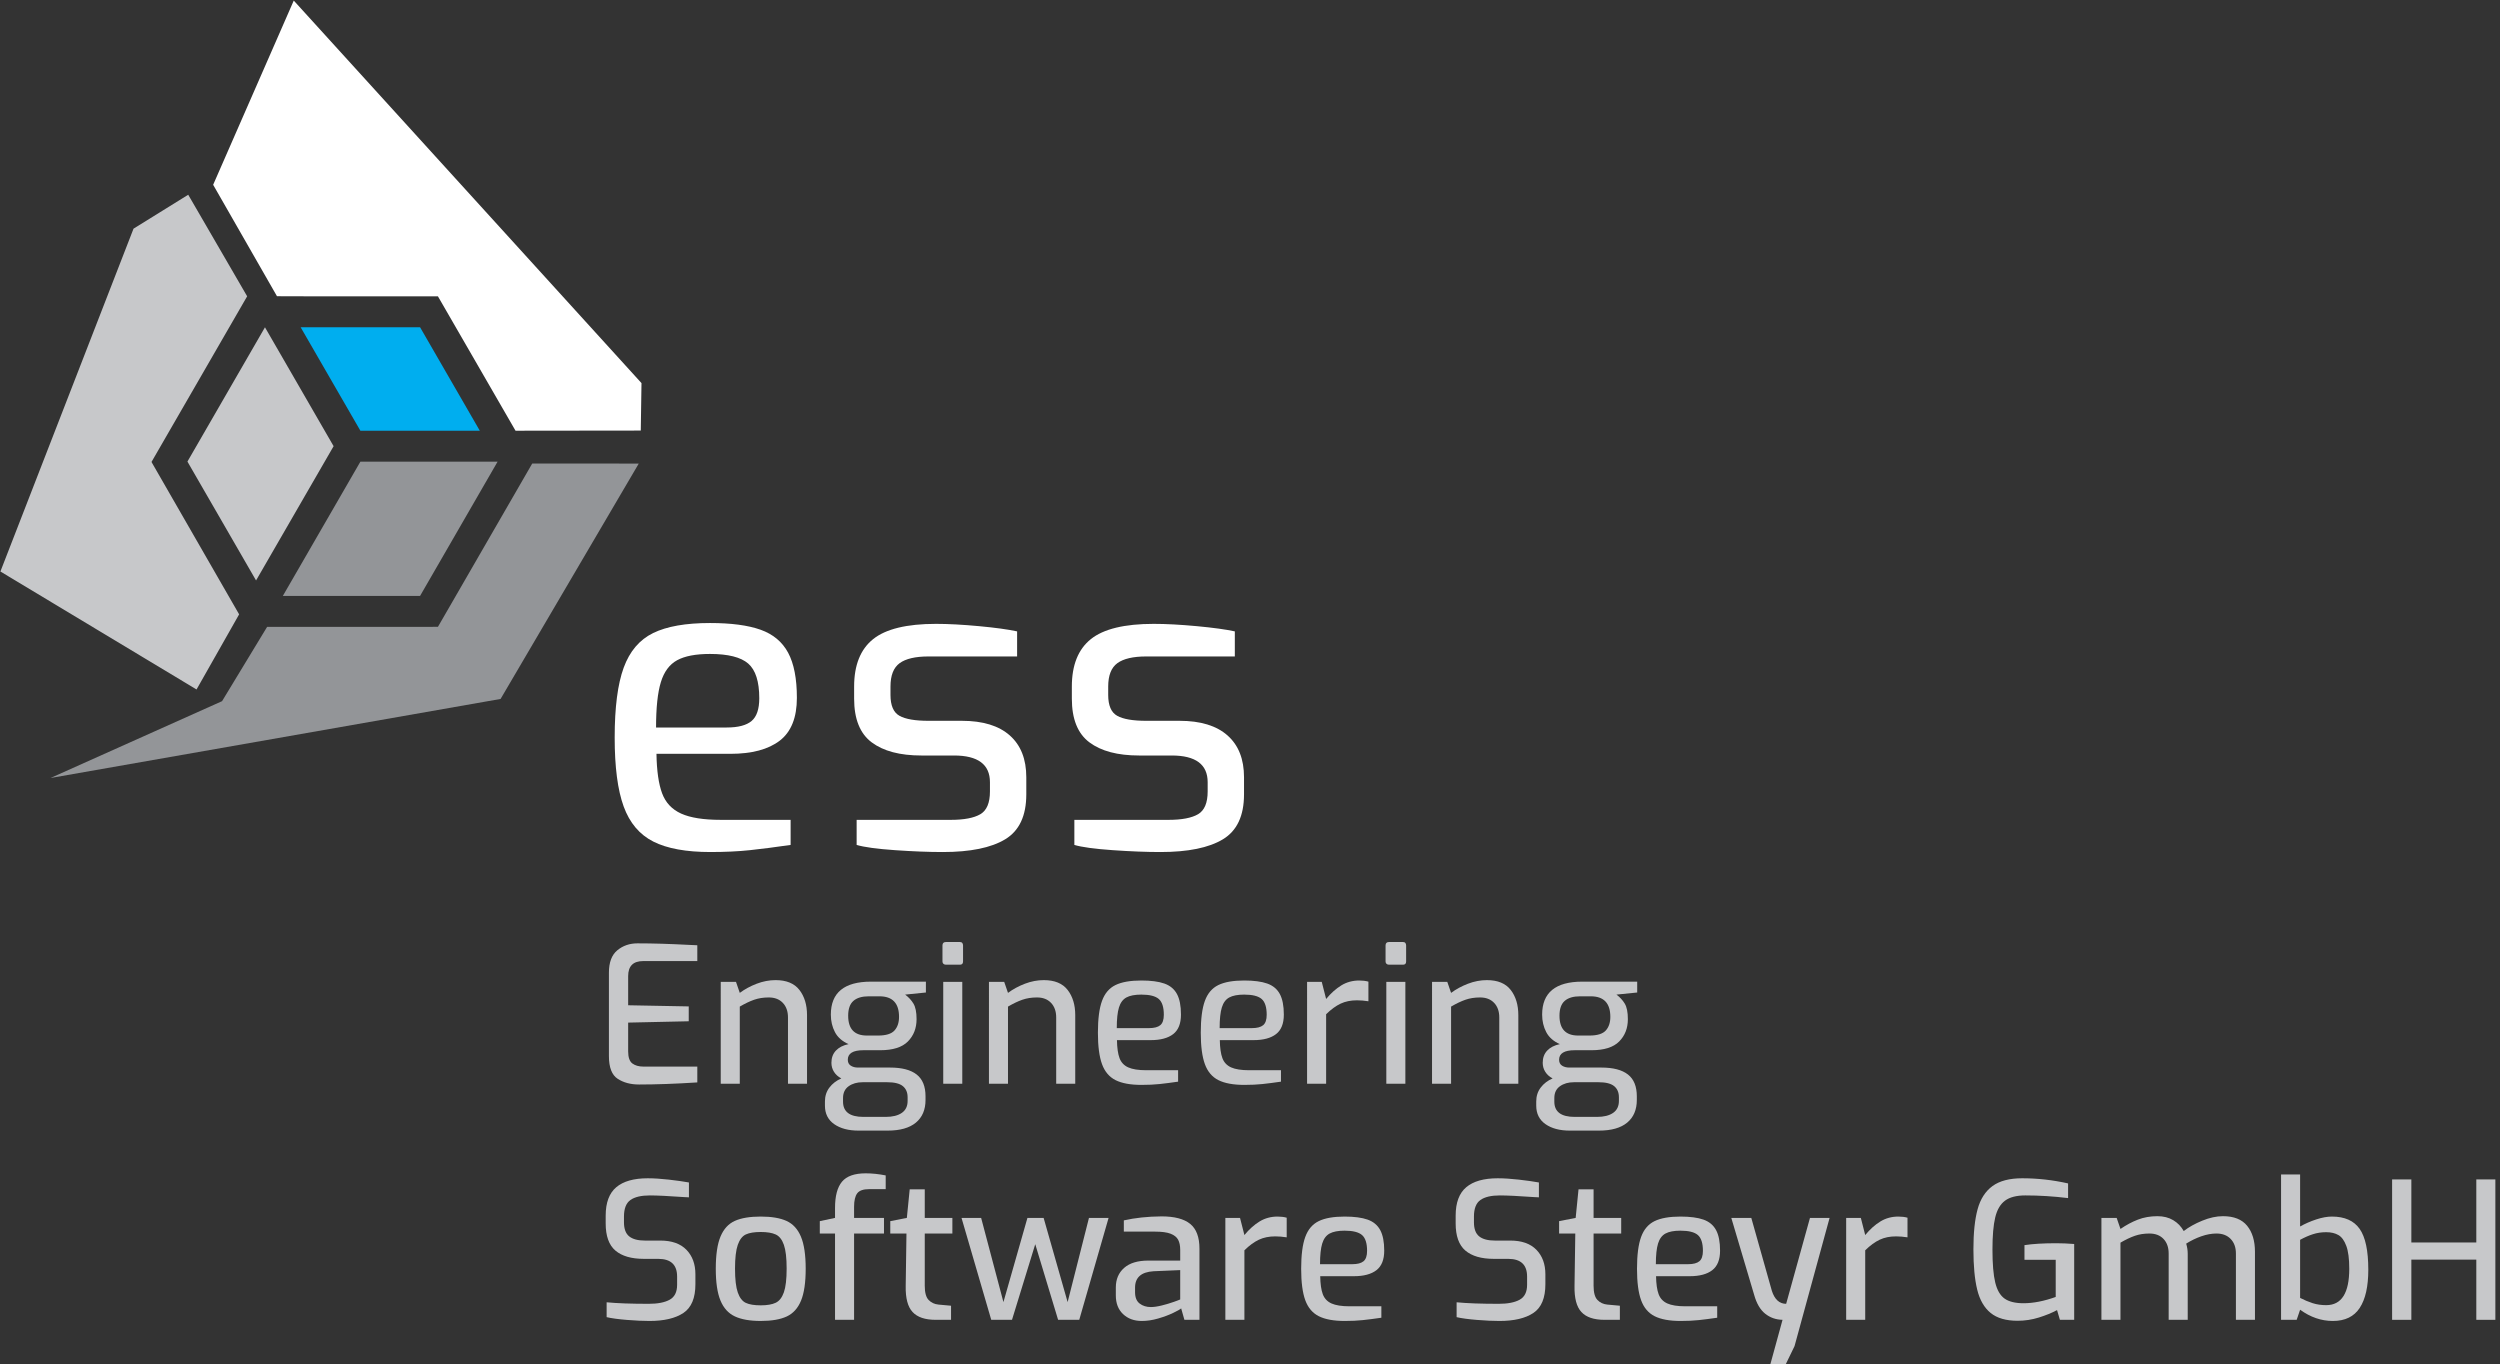 <?xml version="1.0" encoding="utf-8"?>
<!-- Generator: Adobe Illustrator 24.0.1, SVG Export Plug-In . SVG Version: 6.00 Build 0)  -->
<svg version="1.1" xmlns="http://www.w3.org/2000/svg" xmlns:xlink="http://www.w3.org/1999/xlink" x="0px" y="0px"
	 viewBox="0 860 1292 705" enable-background="new 0 860 1292 705" xml:space="preserve">
<rect x="0" y="860" width="1292" height="705" fill="#333333" stroke="none"/>
<g id="background">
</g>
<g id="Layer_1">
	<polygon fill="#00AEEF" points="155.38,1029.131 186.248,1082.594 247.966,1082.592 217.098,1029.131 	"/>
	<polygon fill="#C7C8CA" points="136.935,1029.147 96.864,1098.545 132.332,1159.976 172.41,1090.59 	"/>
	<polygon fill="#939598" points="217.098,1167.964 257.163,1098.574 186.255,1098.576 146.176,1167.965 	"/>
	<polygon fill="#FFFFFF" points="331.524,1057.99 151.815,860.3 110.159,955.499 143.141,1013.088 163.29,1013.147 
		226.326,1013.147 266.422,1082.592 331.149,1082.513 	"/>
	<polygon fill="#939598" points="138.042,1183.968 114.755,1222.364 26.099,1262.072 258.701,1221.216 330.109,1099.578 
		275.058,1099.545 226.326,1183.947 	"/>
	<polygon fill="#C7C8CA" points="127.707,1013.165 127.717,1013.147 127.739,1013.147 97.273,960.642 69.004,978.174 0.21,1155.351 
		101.569,1216.321 123.579,1177.496 78.294,1098.746 78.408,1098.547 78.408,1098.545 	"/>
	<g>
		<path fill="#FFFFFF" d="M337.645,1294.932c-7.127-3.597-12.239-9.645-15.334-18.142c-3.098-8.493-4.643-20.371-4.643-35.635
			c0-15.55,1.545-27.569,4.643-36.066c3.095-8.494,8.17-14.47,15.226-17.926c7.053-3.455,16.845-5.183,29.372-5.183
			c10.94,0,19.653,1.153,26.132,3.456c6.479,2.305,11.23,6.262,14.254,11.877c3.023,5.615,4.535,13.391,4.535,23.325
			c0,10.225-2.953,17.602-8.854,22.137c-5.906,4.535-14.399,6.803-25.484,6.803h-38.227c0.142,8.784,1.114,15.587,2.916,20.409
			c1.799,4.825,5.075,8.314,9.827,10.475c4.751,2.159,11.588,3.239,20.517,3.239h36.066v12.958c-7.92,1.154-14.902,2.052-20.949,2.7
			c-6.047,0.647-12.887,0.972-20.517,0.972C354.599,1300.332,344.772,1298.533,337.645,1294.932z M375.548,1235.973
			c5.902,0,10.184-1.114,12.85-3.348c2.663-2.23,3.996-6.155,3.996-11.771c0-8.639-1.91-14.611-5.723-17.926
			c-3.817-3.311-10.404-4.967-19.761-4.967c-7.343,0-12.995,1.08-16.954,3.24c-3.961,2.159-6.769,5.938-8.423,11.338
			c-1.657,5.399-2.483,13.211-2.483,23.433H375.548z"/>
		<path fill="#FFFFFF" d="M462.473,1299.36c-9.287-0.648-15.874-1.546-19.761-2.7v-12.958h48.593c6.911,0,12.02-0.972,15.333-2.915
			c3.311-1.944,4.967-5.865,4.967-11.771v-4.751c0-9.213-6.192-13.822-18.573-13.822h-16.846c-11.088,0-19.653-2.268-25.7-6.803
			c-6.047-4.536-9.07-12.058-9.07-22.569v-6.263c0-11.086,3.273-19.255,9.826-24.513c6.55-5.254,17.386-7.883,32.503-7.883
			c6.334,0,13.748,0.398,22.245,1.188c8.494,0.793,15.043,1.693,19.653,2.699v12.958h-45.785c-6.77,0-11.737,1.154-14.902,3.456
			c-3.169,2.305-4.751,6.337-4.751,12.094v4.319c0,5.474,1.545,9.07,4.644,10.798c3.094,1.729,8.099,2.592,15.01,2.592h17.277
			c10.798,0,19.039,2.521,24.729,7.56c5.686,5.041,8.531,12.239,8.531,21.597v8.854c0,11.089-3.638,18.826-10.907,23.217
			c-7.272,4.394-18.033,6.587-32.287,6.587C480.001,1300.332,471.76,1300.008,462.473,1299.36z"/>
		<path fill="#FFFFFF" d="M574.991,1299.36c-9.287-0.648-15.874-1.546-19.761-2.7v-12.958h48.593c6.911,0,12.02-0.972,15.333-2.915
			c3.311-1.944,4.967-5.865,4.967-11.771v-4.751c0-9.213-6.192-13.822-18.573-13.822h-16.846c-11.088,0-19.653-2.268-25.7-6.803
			c-6.047-4.536-9.07-12.058-9.07-22.569v-6.263c0-11.086,3.273-19.255,9.826-24.513c6.55-5.254,17.386-7.883,32.503-7.883
			c6.334,0,13.748,0.398,22.245,1.188c8.494,0.793,15.043,1.693,19.653,2.699v12.958h-45.785c-6.77,0-11.737,1.154-14.902,3.456
			c-3.169,2.305-4.751,6.337-4.751,12.094v4.319c0,5.474,1.545,9.07,4.644,10.798c3.094,1.729,8.099,2.592,15.01,2.592h17.277
			c10.798,0,19.039,2.521,24.729,7.56c5.686,5.041,8.531,12.239,8.531,21.597v8.854c0,11.089-3.638,18.826-10.907,23.217
			c-7.272,4.394-18.033,6.587-32.287,6.587C592.518,1300.332,584.278,1300.008,574.991,1299.36z"/>
	</g>
	<g>
		<path fill="#C7C8CA" d="M319.217,1417.522c-3.02-1.969-4.529-5.873-4.529-11.716v-43.12c0-5.315,1.443-9.171,4.332-11.567
			c2.887-2.395,6.365-3.594,10.436-3.594c7.81,0,16.638,0.264,26.482,0.788l4.43,0.197v8.171h-27.959
			c-5.186,0-7.777,2.594-7.777,7.777v15.063l31.307,0.591v7.679l-31.307,0.689v14.865c0,3.086,0.722,5.169,2.166,6.252
			c1.443,1.083,3.379,1.624,5.808,1.624h27.763v8.171c-11.29,0.722-21.331,1.083-30.125,1.083
			C325.911,1420.475,322.235,1419.491,319.217,1417.522z"/>
		<path fill="#C7C8CA" d="M372.477,1367.412h7.875l1.969,5.71c2.56-1.902,5.464-3.478,8.712-4.726
			c3.249-1.246,6.513-1.87,9.795-1.87c5.578,0,9.681,1.69,12.306,5.07c2.625,3.381,3.938,7.728,3.938,13.044v35.441h-9.845v-34.26
			c0-3.15-0.886-5.661-2.658-7.531c-1.772-1.871-4.201-2.806-7.285-2.806c-2.756,0-5.267,0.394-7.531,1.181
			c-2.264,0.788-4.742,1.97-7.433,3.545v39.871h-9.845V1367.412z"/>
		<path fill="#C7C8CA" d="M478.505,1372.926l-10.731,1.083c1.772,1.313,3.2,2.854,4.283,4.627c1.083,1.771,1.625,4.464,1.625,8.072
			c0,4.661-1.494,8.501-4.479,11.519c-2.987,3.02-7.762,4.528-14.324,4.528h-8.664c-5.382,0-8.073,1.642-8.073,4.923
			c0,1.378,0.508,2.396,1.526,3.052c1.017,0.657,2.248,0.984,3.692,0.984h16.638c6.104,0,10.682,1.198,13.733,3.594
			c3.052,2.396,4.578,6.152,4.578,11.272v1.87c0,5.053-1.658,8.959-4.972,11.715c-3.315,2.757-8.188,4.135-14.62,4.135h-15.063
			c-5.186,0-9.37-1.116-12.552-3.347c-3.184-2.232-4.774-5.415-4.774-9.55v-2.166c0-2.756,0.771-5.152,2.313-7.187
			c1.542-2.033,3.593-3.608,6.153-4.726c-1.641-0.852-2.904-1.984-3.79-3.396c-0.886-1.41-1.329-2.969-1.329-4.676
			c0-2.56,0.771-4.659,2.313-6.301c1.542-1.64,3.724-2.757,6.547-3.348c-3.283-1.442-5.628-3.51-7.039-6.202
			c-1.412-2.69-2.117-5.71-2.117-9.057c0-11.354,6.924-17.032,20.772-17.032h28.353V1372.926z M445.821,1419.295
			c-2.889,0-5.301,0.688-7.236,2.067c-1.937,1.378-2.904,3.411-2.904,6.104v1.87c0,5.25,3.51,7.876,10.534,7.876h11.519
			c3.544,0,6.316-0.689,8.319-2.067c2.001-1.378,3.002-3.445,3.002-6.202v-1.87c0-2.495-0.821-4.415-2.461-5.76
			c-1.641-1.345-4.332-2.018-8.073-2.018H445.821z M462.261,1392.565c1.575-1.738,2.363-4.085,2.363-7.039
			c0-7.088-3.381-10.632-10.14-10.632h-5.513c-3.479,0-6.121,0.787-7.925,2.362c-1.806,1.575-2.707,4.135-2.707,7.68
			c0,6.826,3.215,10.238,9.647,10.238h5.809C457.864,1395.175,460.686,1394.305,462.261,1392.565z"/>
		<path fill="#C7C8CA" d="M487.561,1358.109c-0.329-0.296-0.492-0.705-0.492-1.23v-8.271c0-1.181,0.591-1.771,1.772-1.771h7.285
			c0.524,0,0.918,0.164,1.182,0.492c0.261,0.329,0.394,0.755,0.394,1.279v8.271c0,1.116-0.526,1.673-1.575,1.673h-7.285
			C488.315,1358.552,487.889,1358.404,487.561,1358.109z M487.463,1367.412h9.845v52.67h-9.845V1367.412z"/>
		<path fill="#C7C8CA" d="M511.09,1367.412h7.875l1.969,5.71c2.56-1.902,5.464-3.478,8.712-4.726c3.249-1.246,6.513-1.87,9.795-1.87
			c5.578,0,9.681,1.69,12.306,5.07c2.625,3.381,3.938,7.728,3.938,13.044v35.441h-9.845v-34.26c0-3.15-0.886-5.661-2.658-7.531
			c-1.772-1.871-4.201-2.806-7.285-2.806c-2.756,0-5.267,0.394-7.531,1.181c-2.264,0.788-4.742,1.97-7.433,3.545v39.871h-9.845
			V1367.412z"/>
		<path fill="#C7C8CA" d="M576.508,1418.212c-3.249-1.641-5.579-4.396-6.99-8.271c-1.412-3.871-2.117-9.286-2.117-16.243
			c0-7.089,0.705-12.567,2.117-16.441c1.411-3.871,3.724-6.596,6.94-8.171c3.215-1.575,7.679-2.362,13.389-2.362
			c4.987,0,8.959,0.525,11.912,1.575c2.954,1.05,5.12,2.854,6.498,5.414c1.378,2.56,2.067,6.104,2.067,10.633
			c0,4.66-1.346,8.023-4.036,10.091c-2.692,2.067-6.564,3.101-11.617,3.101h-17.425c0.065,4.005,0.508,7.105,1.329,9.304
			c0.82,2.199,2.313,3.79,4.479,4.774s5.282,1.477,9.353,1.477h16.441v5.907c-3.61,0.526-6.793,0.936-9.549,1.23
			c-2.757,0.296-5.875,0.443-9.353,0.443C584.236,1420.673,579.757,1419.852,576.508,1418.212z M593.785,1391.335
			c2.69,0,4.643-0.508,5.857-1.525c1.214-1.017,1.821-2.806,1.821-5.365c0-3.938-0.871-6.661-2.609-8.172
			c-1.74-1.509-4.742-2.264-9.008-2.264c-3.347,0-5.924,0.492-7.728,1.477c-1.806,0.984-3.086,2.707-3.84,5.168
			c-0.755,2.462-1.132,6.022-1.132,10.682H593.785z"/>
		<path fill="#C7C8CA" d="M629.669,1418.212c-3.249-1.641-5.579-4.396-6.99-8.271c-1.412-3.871-2.117-9.286-2.117-16.243
			c0-7.089,0.705-12.567,2.117-16.441c1.411-3.871,3.724-6.596,6.94-8.171c3.215-1.575,7.679-2.362,13.389-2.362
			c4.988,0,8.958,0.525,11.912,1.575s5.119,2.854,6.498,5.414s2.068,6.104,2.068,10.633c0,4.66-1.348,8.023-4.037,10.091
			c-2.691,2.067-6.564,3.101-11.617,3.101h-17.425c0.065,4.005,0.508,7.105,1.329,9.304c0.82,2.199,2.313,3.79,4.479,4.774
			s5.282,1.477,9.353,1.477h16.44v5.907c-3.609,0.526-6.791,0.936-9.549,1.23c-2.756,0.296-5.874,0.443-9.352,0.443
			C637.397,1420.673,632.918,1419.852,629.669,1418.212z M646.947,1391.335c2.69,0,4.642-0.508,5.858-1.525
			c1.213-1.017,1.82-2.806,1.82-5.365c0-3.938-0.871-6.661-2.609-8.172c-1.738-1.509-4.742-2.264-9.007-2.264
			c-3.347,0-5.924,0.492-7.728,1.477c-1.806,0.984-3.086,2.707-3.84,5.168c-0.755,2.462-1.132,6.022-1.132,10.682H646.947z"/>
		<path fill="#C7C8CA" d="M675.496,1367.412h7.58l2.265,8.86c2.493-3.018,5.119-5.365,7.876-7.039
			c2.756-1.674,5.841-2.51,9.254-2.51c1.771,0,3.347,0.196,4.726,0.59v10.141c-2.102-0.328-4.07-0.492-5.907-0.492
			c-3.217,0-6.039,0.575-8.467,1.723c-2.429,1.149-4.922,2.971-7.481,5.464v35.934h-9.845V1367.412z"/>
		<path fill="#C7C8CA" d="M716.548,1358.109c-0.33-0.296-0.492-0.705-0.492-1.23v-8.271c0-1.181,0.59-1.771,1.771-1.771h7.285
			c0.524,0,0.918,0.164,1.182,0.492c0.262,0.329,0.394,0.755,0.394,1.279v8.271c0,1.116-0.526,1.673-1.575,1.673h-7.285
			C717.301,1358.552,716.875,1358.404,716.548,1358.109z M716.449,1367.412h9.845v52.67h-9.845V1367.412z"/>
		<path fill="#C7C8CA" d="M740.076,1367.412h7.876l1.969,5.71c2.56-1.902,5.464-3.478,8.713-4.726
			c3.248-1.246,6.513-1.87,9.795-1.87c5.578,0,9.681,1.69,12.307,5.07c2.624,3.381,3.938,7.728,3.938,13.044v35.441h-9.845v-34.26
			c0-3.15-0.886-5.661-2.658-7.531c-1.772-1.871-4.201-2.806-7.285-2.806c-2.757,0-5.267,0.394-7.531,1.181
			c-2.265,0.788-4.742,1.97-7.433,3.545v39.871h-9.845V1367.412z"/>
		<path fill="#C7C8CA" d="M846.105,1372.926l-10.731,1.083c1.772,1.313,3.2,2.854,4.282,4.627c1.083,1.771,1.625,4.464,1.625,8.072
			c0,4.661-1.494,8.501-4.479,11.519c-2.987,3.02-7.762,4.528-14.324,4.528h-8.663c-5.383,0-8.073,1.642-8.073,4.923
			c0,1.378,0.508,2.396,1.526,3.052c1.017,0.657,2.247,0.984,3.691,0.984h16.638c6.104,0,10.682,1.198,13.733,3.594
			c3.052,2.396,4.578,6.152,4.578,11.272v1.87c0,5.053-1.658,8.959-4.972,11.715c-3.314,2.757-8.188,4.135-14.619,4.135h-15.063
			c-5.186,0-9.37-1.116-12.553-3.347c-3.184-2.232-4.774-5.415-4.774-9.55v-2.166c0-2.756,0.771-5.152,2.313-7.187
			c1.541-2.033,3.594-3.608,6.153-4.726c-1.642-0.852-2.904-1.984-3.791-3.396c-0.886-1.41-1.329-2.969-1.329-4.676
			c0-2.56,0.771-4.659,2.314-6.301c1.541-1.64,3.724-2.757,6.546-3.348c-3.282-1.442-5.628-3.51-7.039-6.202
			c-1.412-2.69-2.116-5.71-2.116-9.057c0-11.354,6.924-17.032,20.772-17.032h28.354V1372.926z M813.419,1419.295
			c-2.889,0-5.301,0.688-7.235,2.067c-1.937,1.378-2.904,3.411-2.904,6.104v1.87c0,5.25,3.51,7.876,10.534,7.876h11.519
			c3.544,0,6.315-0.689,8.318-2.067c2.001-1.378,3.003-3.445,3.003-6.202v-1.87c0-2.495-0.821-4.415-2.462-5.76
			s-4.331-2.018-8.072-2.018H813.419z M829.861,1392.565c1.575-1.738,2.362-4.085,2.362-7.039c0-7.088-3.381-10.632-10.14-10.632
			h-5.514c-3.479,0-6.12,0.787-7.925,2.362c-1.806,1.575-2.707,4.135-2.707,7.68c0,6.826,3.215,10.238,9.647,10.238h5.809
			C825.462,1395.175,828.285,1394.305,829.861,1392.565z"/>
		<path fill="#C7C8CA" d="M323.992,1542.131c-4.43-0.359-7.925-0.836-10.485-1.427v-7.68c5.447,0.526,12.7,0.788,21.757,0.788
			c4.66,0,8.27-0.705,10.83-2.117c2.56-1.41,3.839-3.986,3.839-7.728v-4.233c0-6.104-3.249-9.155-9.747-9.155h-7.383
			c-6.498,0-11.42-1.428-14.768-4.283c-3.347-2.854-5.021-7.531-5.021-14.028v-4.036c0-6.695,1.821-11.583,5.464-14.669
			c3.643-3.084,9.072-4.627,16.293-4.627c3.15,0,6.759,0.23,10.829,0.688c4.069,0.46,7.547,0.952,10.436,1.477v7.68l-2.067-0.099
			c-8.402-0.591-14.439-0.886-18.114-0.886c-4.464,0-7.811,0.787-10.042,2.362c-2.232,1.575-3.348,4.431-3.348,8.565v2.953
			c0,3.413,0.902,5.842,2.708,7.285c1.804,1.444,4.512,2.166,8.122,2.166h7.974c5.907,0,10.402,1.592,13.487,4.774
			c3.084,3.185,4.627,7.4,4.627,12.65v5.119c0,7.154-2.067,12.109-6.202,14.866s-9.977,4.135-17.523,4.135
			C332.311,1542.673,328.422,1542.491,323.992,1542.131z"/>
		<path fill="#C7C8CA" d="M379.761,1540.309c-3.347-1.575-5.825-4.314-7.433-8.22c-1.609-3.904-2.412-9.368-2.412-16.392
			c0-7.22,0.82-12.781,2.461-16.688c1.64-3.903,4.118-6.596,7.433-8.072c3.313-1.477,7.761-2.215,13.34-2.215
			c5.578,0,10.025,0.755,13.34,2.264c3.313,1.511,5.792,4.218,7.433,8.122c1.64,3.905,2.461,9.436,2.461,16.589
			c0,7.088-0.805,12.586-2.412,16.49c-1.609,3.905-4.07,6.629-7.384,8.171c-3.315,1.543-7.794,2.313-13.438,2.313
			C387.571,1542.673,383.109,1541.885,379.761,1540.309z M400.878,1533.27c1.871-0.886,3.281-2.69,4.233-5.414
			c0.951-2.723,1.427-6.809,1.427-12.257c0-5.447-0.477-9.532-1.427-12.257c-0.952-2.723-2.363-4.512-4.233-5.365
			c-1.871-0.853-4.447-1.28-7.728-1.28c-3.347,0-5.924,0.428-7.728,1.28c-1.806,0.854-3.185,2.643-4.135,5.365
			c-0.952,2.725-1.428,6.81-1.428,12.257c0,5.513,0.476,9.633,1.428,12.355c0.95,2.724,2.329,4.513,4.135,5.365
			c1.804,0.854,4.381,1.279,7.728,1.279C396.431,1534.599,399.008,1534.157,400.878,1533.27z"/>
		<path fill="#C7C8CA" d="M431.544,1497.485h-7.875v-6.399l7.875-1.674v-5.218c0-6.104,1.197-10.599,3.594-13.487
			c2.395-2.887,6.48-4.331,12.256-4.331c3.281,0,6.727,0.361,10.337,1.082v7.089h-8.565c-3.02,0-5.07,0.723-6.153,2.166
			c-1.083,1.444-1.624,3.774-1.624,6.989v5.71h15.456v8.073h-15.456v44.597h-9.845V1497.485z"/>
		<path fill="#C7C8CA" d="M471.612,1538.046c-2.495-2.69-3.676-7.187-3.544-13.487l0.394-27.073h-8.368v-6.399l8.565-1.674
			l1.477-14.767h7.777v14.767h14.275v8.073h-14.275v26.975c0,3.544,0.672,6.005,2.018,7.384c1.345,1.378,3.035,2.166,5.07,2.362
			l6.498,0.591v7.285h-7.975C478.076,1542.082,474.106,1540.737,471.612,1538.046z"/>
		<path fill="#C7C8CA" d="M496.913,1489.412h10.14l11.518,43.515l12.405-43.515h8.368l12.405,43.515l11.026-43.515h10.14
			l-15.161,52.67h-10.928l-11.814-39.084l-12.011,39.084h-10.73L496.913,1489.412z"/>
		<path fill="#C7C8CA" d="M580.398,1539.129c-2.495-2.363-3.741-5.578-3.741-9.648v-4.135c0-4.199,1.428-7.563,4.283-10.091
			c2.855-2.525,7.039-3.79,12.552-3.79h16.441v-5.514c0-2.165-0.362-3.921-1.083-5.267c-0.723-1.345-2.019-2.378-3.889-3.101
			c-1.871-0.722-4.546-1.083-8.024-1.083h-16.145v-5.809c5.774-1.313,12.272-2.001,19.493-2.067c6.694,0,11.632,1.297,14.816,3.889
			c3.183,2.594,4.774,6.842,4.774,12.749v36.819h-7.777l-1.673-5.907c-0.591,0.526-1.986,1.314-4.184,2.363
			c-2.2,1.051-4.759,2.003-7.679,2.854c-2.921,0.853-5.759,1.28-8.516,1.28C586.108,1542.673,582.891,1541.491,580.398,1539.129z
			 M600.481,1534.649c2.23-0.557,4.315-1.182,6.251-1.871c1.935-0.688,3.002-1.098,3.2-1.23v-15.161l-13.783,0.591
			c-6.367,0.395-9.55,3.217-9.55,8.467v2.362c0,2.692,0.788,4.645,2.363,5.858c1.575,1.215,3.51,1.821,5.809,1.821
			C596.346,1535.486,598.249,1535.208,600.481,1534.649z"/>
		<path fill="#C7C8CA" d="M633.263,1489.412h7.58l2.265,8.86c2.493-3.018,5.119-5.365,7.876-7.039c2.756-1.674,5.84-2.51,9.254-2.51
			c1.771,0,3.346,0.196,4.725,0.59v10.141c-2.102-0.328-4.07-0.492-5.906-0.492c-3.217,0-6.039,0.575-8.467,1.723
			c-2.43,1.149-4.922,2.971-7.482,5.464v35.934h-9.845V1489.412z"/>
		<path fill="#C7C8CA" d="M681.55,1540.212c-3.249-1.641-5.579-4.396-6.989-8.271c-1.412-3.871-2.117-9.286-2.117-16.243
			c0-7.089,0.705-12.567,2.117-16.441c1.41-3.871,3.724-6.596,6.94-8.171c3.215-1.575,7.679-2.362,13.389-2.362
			c4.987,0,8.959,0.525,11.912,1.575s5.119,2.854,6.498,5.414c1.378,2.56,2.067,6.104,2.067,10.633c0,4.66-1.347,8.023-4.037,10.091
			c-2.691,2.067-6.563,3.101-11.616,3.101h-17.426c0.064,4.005,0.508,7.105,1.329,9.304c0.82,2.199,2.313,3.79,4.479,4.774
			s5.282,1.477,9.353,1.477h16.44v5.907c-3.609,0.526-6.792,0.936-9.549,1.23c-2.757,0.296-5.875,0.443-9.353,0.443
			C689.279,1542.673,684.799,1541.852,681.55,1540.212z M698.827,1513.335c2.69,0,4.643-0.508,5.858-1.525
			c1.213-1.017,1.821-2.806,1.821-5.365c0-3.938-0.871-6.661-2.609-8.172c-1.739-1.509-4.742-2.264-9.008-2.264
			c-3.348,0-5.924,0.492-7.729,1.477c-1.806,0.984-3.085,2.707-3.839,5.168c-0.756,2.462-1.133,6.022-1.133,10.682H698.827z"/>
		<path fill="#C7C8CA" d="M763.261,1542.131c-4.431-0.359-7.925-0.836-10.485-1.427v-7.68c5.447,0.526,12.7,0.788,21.758,0.788
			c4.659,0,8.27-0.705,10.829-2.117c2.56-1.41,3.839-3.986,3.839-7.728v-4.233c0-6.104-3.248-9.155-9.746-9.155h-7.384
			c-6.497,0-11.42-1.428-14.767-4.283c-3.348-2.854-5.021-7.531-5.021-14.028v-4.036c0-6.695,1.821-11.583,5.464-14.669
			c3.643-3.084,9.073-4.627,16.294-4.627c3.15,0,6.759,0.23,10.829,0.688c4.068,0.46,7.547,0.952,10.436,1.477v7.68l-2.067-0.099
			c-8.402-0.591-14.439-0.886-18.115-0.886c-4.464,0-7.811,0.787-10.041,2.362c-2.232,1.575-3.348,4.431-3.348,8.565v2.953
			c0,3.413,0.901,5.842,2.708,7.285c1.804,1.444,4.511,2.166,8.121,2.166h7.975c5.907,0,10.401,1.592,13.487,4.774
			c3.084,3.185,4.627,7.4,4.627,12.65v5.119c0,7.154-2.067,12.109-6.202,14.866s-9.977,4.135-17.523,4.135
			C771.579,1542.673,767.691,1542.491,763.261,1542.131z"/>
		<path fill="#C7C8CA" d="M817.258,1538.046c-2.495-2.69-3.677-7.187-3.545-13.487l0.395-27.073h-8.368v-6.399l8.564-1.674
			l1.477-14.767h7.778v14.767h14.274v8.073h-14.274v26.975c0,3.544,0.672,6.005,2.018,7.384c1.345,1.378,3.035,2.166,5.07,2.362
			l6.497,0.591v7.285h-7.974C823.721,1542.082,819.751,1540.737,817.258,1538.046z"/>
		<path fill="#C7C8CA" d="M855.11,1540.212c-3.249-1.641-5.579-4.396-6.989-8.271c-1.412-3.871-2.117-9.286-2.117-16.243
			c0-7.089,0.705-12.567,2.117-16.441c1.41-3.871,3.724-6.596,6.94-8.171c3.215-1.575,7.679-2.362,13.389-2.362
			c4.987,0,8.959,0.525,11.912,1.575s5.119,2.854,6.498,5.414c1.378,2.56,2.067,6.104,2.067,10.633c0,4.66-1.347,8.023-4.037,10.091
			c-2.691,2.067-6.563,3.101-11.616,3.101h-17.426c0.064,4.005,0.508,7.105,1.329,9.304c0.82,2.199,2.313,3.79,4.479,4.774
			s5.282,1.477,9.353,1.477h16.44v5.907c-3.609,0.526-6.792,0.936-9.549,1.23c-2.757,0.296-5.875,0.443-9.353,0.443
			C862.838,1542.673,858.359,1541.852,855.11,1540.212z M872.387,1513.335c2.69,0,4.643-0.508,5.858-1.525
			c1.213-1.017,1.821-2.806,1.821-5.365c0-3.938-0.871-6.661-2.609-8.172c-1.739-1.509-4.742-2.264-9.008-2.264
			c-3.348,0-5.924,0.492-7.729,1.477c-1.806,0.984-3.085,2.707-3.839,5.168c-0.756,2.462-1.133,6.022-1.133,10.682H872.387z"/>
		<path fill="#C7C8CA" d="M921.217,1542.082c-3.413-0.064-6.399-1.115-8.959-3.15c-2.56-2.033-4.464-5.282-5.71-9.746
			l-11.813-39.773h10.337l10.632,37.706c1.443,4.464,3.904,6.694,7.384,6.694l12.307-44.4h10.14l-18.114,66.256l-4.726,9.746h-7.876
			L921.217,1542.082z"/>
		<path fill="#C7C8CA" d="M954.098,1489.412h7.58l2.265,8.86c2.493-3.018,5.119-5.365,7.876-7.039
			c2.756-1.674,5.841-2.51,9.254-2.51c1.771,0,3.347,0.196,4.726,0.59v10.141c-2.102-0.328-4.07-0.492-5.907-0.492
			c-3.217,0-6.039,0.575-8.467,1.723c-2.429,1.149-4.922,2.971-7.481,5.464v35.934h-9.845V1489.412z"/>
		<path fill="#C7C8CA" d="M1028.769,1538.538c-3.315-2.69-5.629-6.694-6.94-12.011c-1.313-5.316-1.969-12.272-1.969-20.871
			c0-8.531,0.721-15.439,2.165-20.724c1.443-5.282,4.003-9.27,7.68-11.961c3.675-2.69,8.794-4.036,15.357-4.036
			c7.94,0,15.851,0.886,23.727,2.658v7.58c-7.549-0.918-14.9-1.378-22.053-1.378c-4.595,0-8.106,0.902-10.534,2.707
			c-2.429,1.806-4.119,4.693-5.07,8.663c-0.952,3.972-1.427,9.5-1.427,16.589c0,7.417,0.475,13.094,1.427,17.031
			c0.951,3.938,2.56,6.712,4.824,8.319c2.265,1.608,5.528,2.411,9.796,2.411c5.053,0,10.599-1.082,16.638-3.248v-19.197h-16.146
			v-7.581c4.266-0.655,9.746-0.984,16.44-0.984c2.888,0,5.972,0.133,9.254,0.394v39.183h-7.383l-1.478-5.021
			c-2.691,1.444-5.825,2.724-9.401,3.839c-3.578,1.117-7.236,1.674-10.977,1.674
			C1036.726,1542.574,1032.082,1541.229,1028.769,1538.538z"/>
		<path fill="#C7C8CA" d="M1086.016,1489.412h7.876l1.969,5.71c2.953-2.033,5.956-3.643,9.008-4.823
			c3.052-1.182,6.414-1.772,10.091-1.772c3.15,0,5.873,0.689,8.171,2.067c2.297,1.378,4.102,3.249,5.415,5.611
			c2.624-2.033,5.824-3.822,9.599-5.365c3.773-1.541,7.334-2.313,10.682-2.313c5.644,0,9.811,1.658,12.503,4.972
			c2.69,3.314,4.036,7.794,4.036,13.438v35.146h-9.845v-34.26c0-3.15-0.903-5.661-2.707-7.531c-1.806-1.871-4.25-2.806-7.335-2.806
			c-2.494,0-5.104,0.477-7.826,1.427c-2.725,0.953-5.333,2.216-7.826,3.791c0.524,1.771,0.787,3.512,0.787,5.218v34.161h-9.845
			v-34.26c0-3.15-0.886-5.661-2.658-7.531c-1.772-1.871-4.201-2.806-7.285-2.806c-2.757,0-5.267,0.394-7.531,1.181
			c-2.265,0.788-4.742,1.97-7.433,3.545v39.871h-9.845V1489.412z"/>
		<path fill="#C7C8CA" d="M1188.697,1536.864l-1.772,5.218h-8.072v-75.116h9.845v26.877c2.56-1.443,5.331-2.658,8.318-3.643
			c2.986-0.984,5.693-1.477,8.122-1.477c6.563,0,11.337,2.116,14.324,6.35c2.986,4.233,4.479,11.272,4.479,21.117
			c0,8.663-1.477,15.244-4.43,19.738c-2.954,4.497-7.581,6.744-13.882,6.744C1199.656,1542.673,1194.013,1540.737,1188.697,1536.864
			z M1214.096,1515.698c0-5.119-0.509-9.058-1.526-11.814c-1.018-2.756-2.379-4.627-4.085-5.611
			c-1.708-0.984-3.808-1.477-6.301-1.477c-2.429,0-4.71,0.345-6.842,1.034c-2.134,0.688-4.349,1.658-6.646,2.904v30.026
			c2.166,1.116,4.314,2.018,6.448,2.707c2.132,0.689,4.479,1.034,7.039,1.034
			C1210.124,1534.502,1214.096,1528.234,1214.096,1515.698z"/>
		<path fill="#C7C8CA" d="M1236.245,1469.525h9.943v32.587h33.571v-32.587h9.845v72.557h-9.845v-31.109h-33.571v31.109h-9.943
			V1469.525z"/>
	</g>
</g>
</svg>
